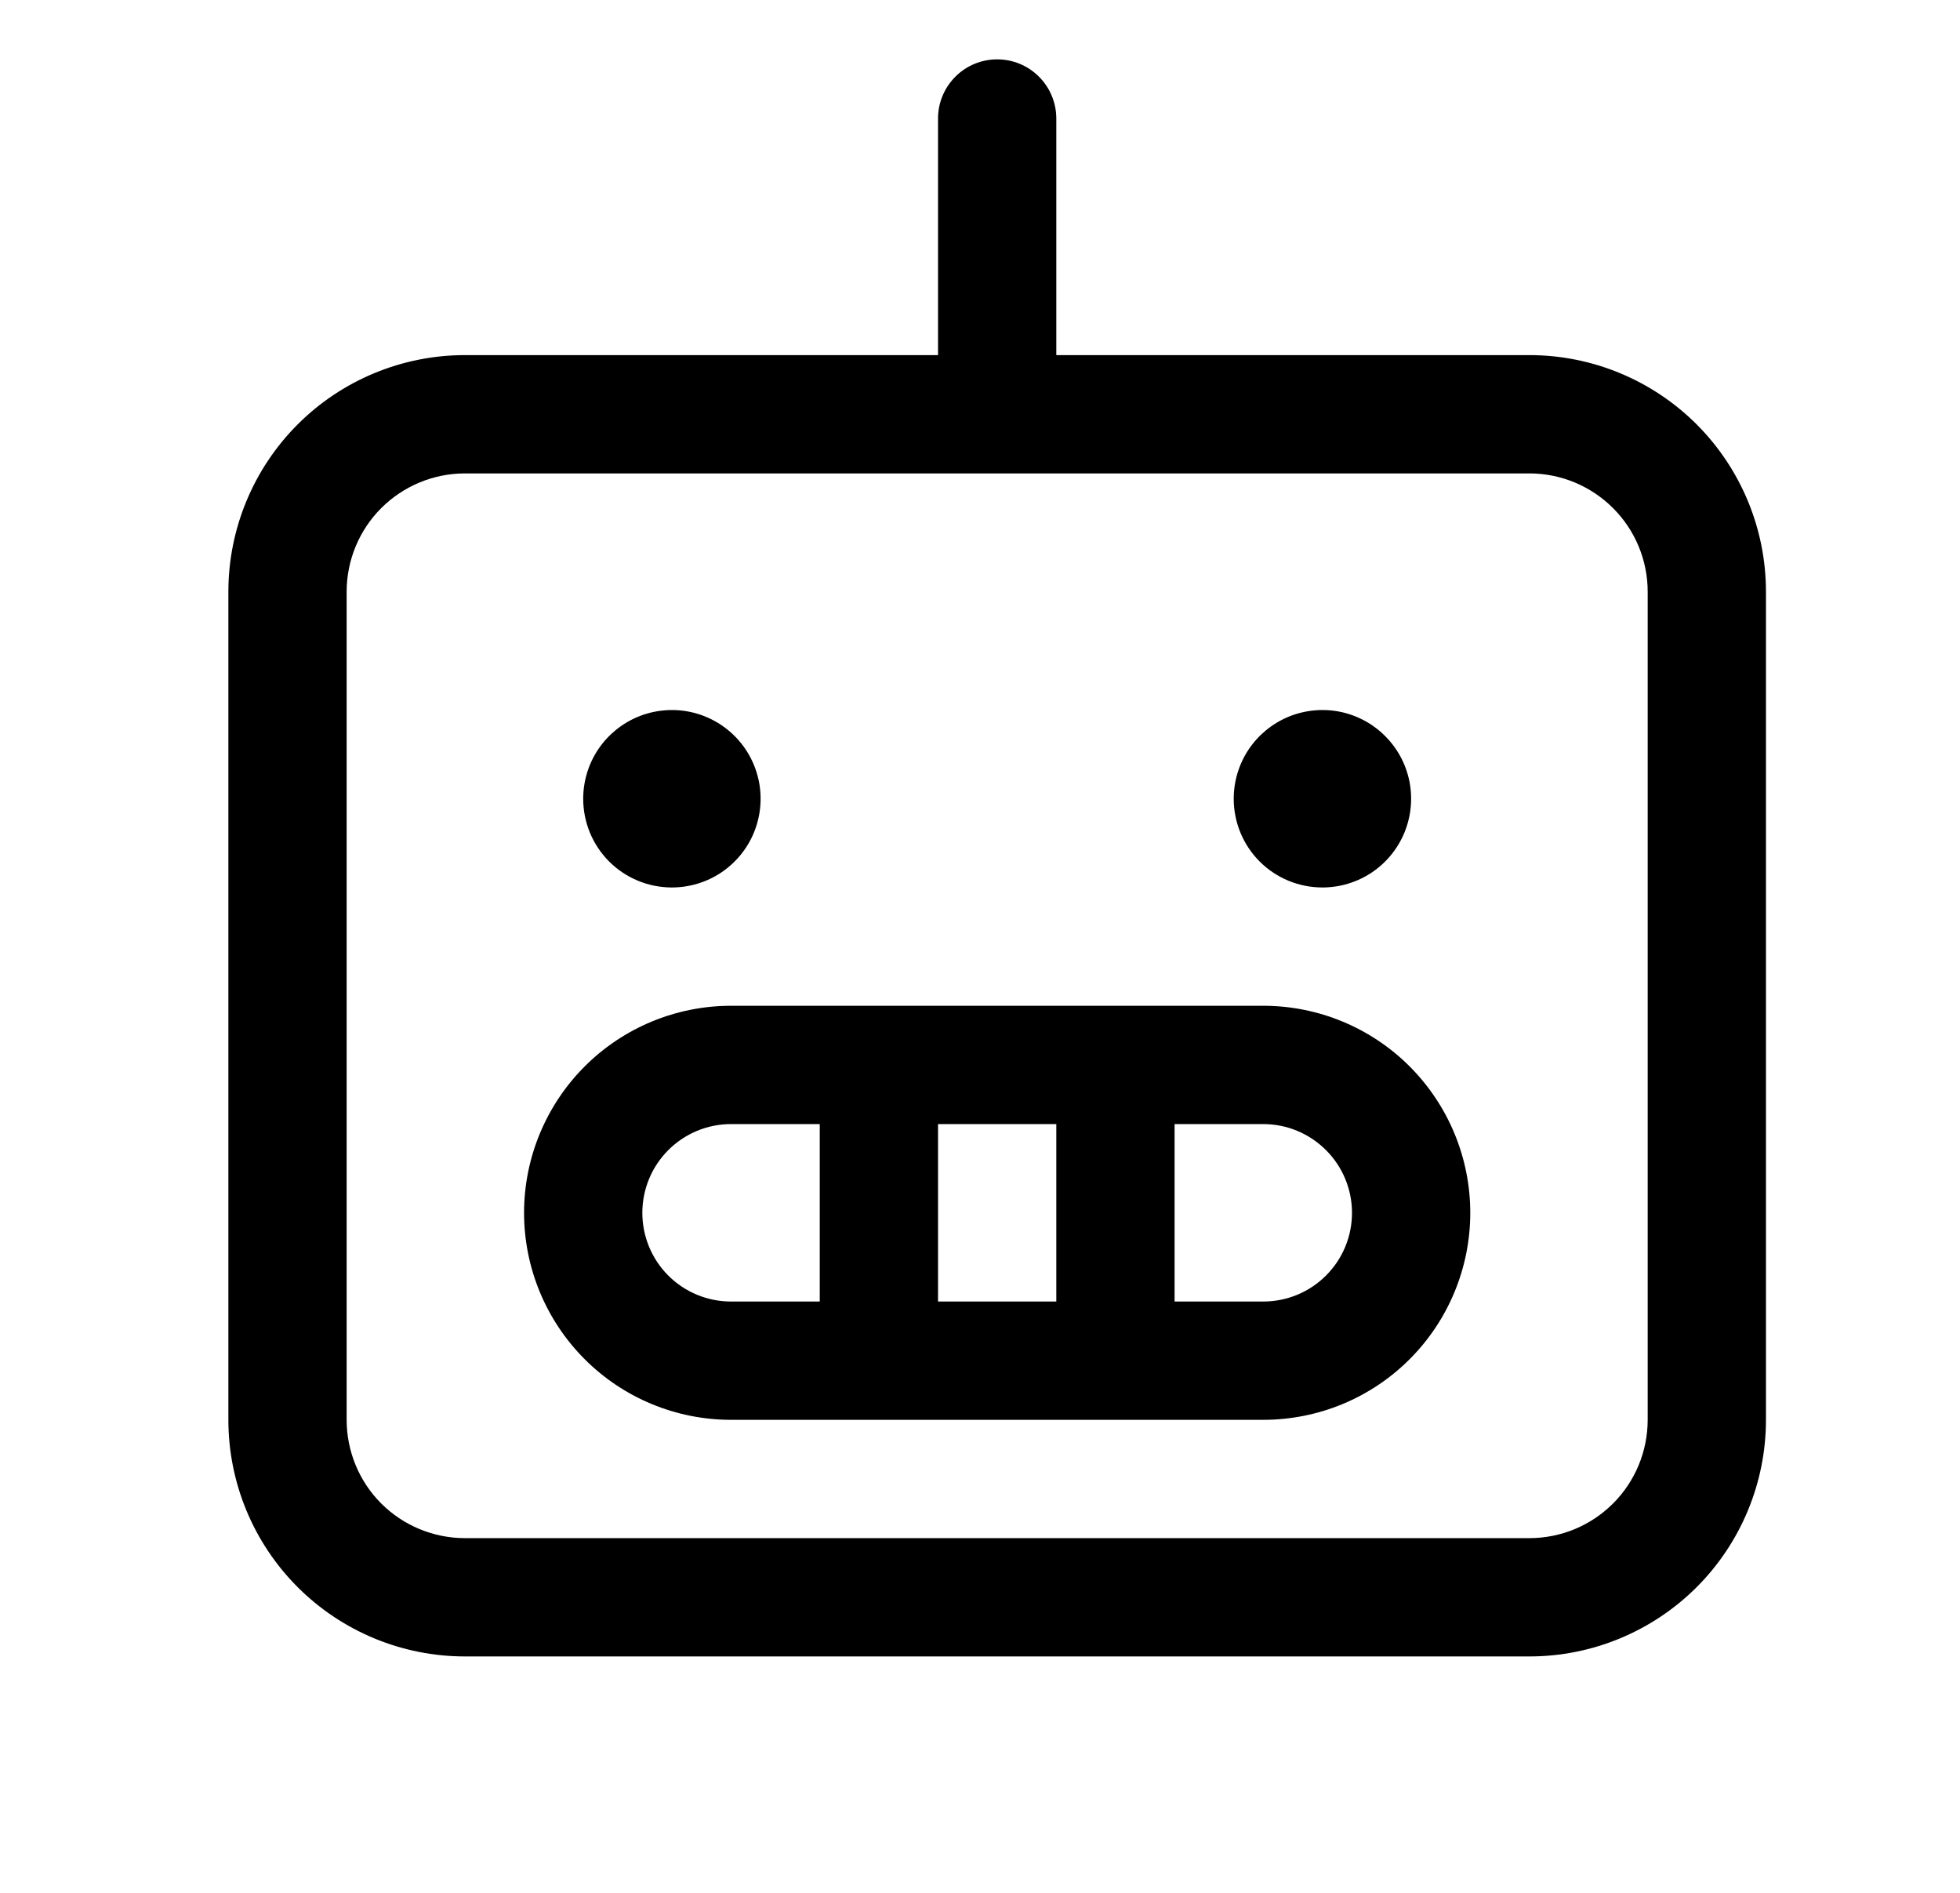 <svg width="29" height="28" viewBox="0 0 29 28" fill="none" xmlns="http://www.w3.org/2000/svg">
<g clip-path="url(#clip0_936_3730)">
<path d="M22.629 5.253H15.629V1.753C15.629 1.521 15.537 1.299 15.373 1.135C15.209 0.97 14.986 0.878 14.754 0.878C14.522 0.878 14.299 0.97 14.135 1.135C13.971 1.299 13.879 1.521 13.879 1.753V5.253H6.879C5.951 5.253 5.06 5.622 4.404 6.278C3.748 6.935 3.379 7.825 3.379 8.753V21.003C3.379 21.931 3.748 22.822 4.404 23.478C5.06 24.134 5.951 24.503 6.879 24.503H22.629C23.557 24.503 24.447 24.134 25.104 23.478C25.76 22.822 26.129 21.931 26.129 21.003V8.753C26.129 7.825 25.76 6.935 25.104 6.278C24.447 5.622 23.557 5.253 22.629 5.253ZM24.379 21.003C24.379 21.467 24.195 21.913 23.866 22.241C23.538 22.569 23.093 22.753 22.629 22.753H6.879C6.415 22.753 5.97 22.569 5.641 22.241C5.313 21.913 5.129 21.467 5.129 21.003V8.753C5.129 8.289 5.313 7.844 5.641 7.516C5.97 7.188 6.415 7.003 6.879 7.003H22.629C23.093 7.003 23.538 7.188 23.866 7.516C24.195 7.844 24.379 8.289 24.379 8.753V21.003ZM18.691 14.878H10.816C10.004 14.878 9.225 15.201 8.651 15.775C8.077 16.35 7.754 17.128 7.754 17.941C7.754 18.753 8.077 19.532 8.651 20.106C9.225 20.681 10.004 21.003 10.816 21.003H18.691C19.504 21.003 20.283 20.681 20.857 20.106C21.431 19.532 21.754 18.753 21.754 17.941C21.754 17.128 21.431 16.35 20.857 15.775C20.283 15.201 19.504 14.878 18.691 14.878ZM15.629 16.628V19.253H13.879V16.628H15.629ZM9.504 17.941C9.504 17.593 9.642 17.259 9.888 17.013C10.134 16.767 10.468 16.628 10.816 16.628H12.129V19.253H10.816C10.468 19.253 10.134 19.115 9.888 18.869C9.642 18.623 9.504 18.289 9.504 17.941ZM18.691 19.253H17.379V16.628H18.691C19.04 16.628 19.373 16.767 19.619 17.013C19.866 17.259 20.004 17.593 20.004 17.941C20.004 18.289 19.866 18.623 19.619 18.869C19.373 19.115 19.04 19.253 18.691 19.253ZM8.629 11.816C8.629 11.556 8.706 11.302 8.85 11.086C8.994 10.871 9.199 10.703 9.439 10.603C9.679 10.504 9.943 10.478 10.197 10.528C10.452 10.579 10.686 10.704 10.87 10.888C11.053 11.071 11.178 11.305 11.229 11.56C11.279 11.814 11.253 12.078 11.154 12.318C11.055 12.558 10.886 12.763 10.671 12.907C10.455 13.051 10.201 13.128 9.941 13.128C9.593 13.128 9.259 12.99 9.013 12.744C8.767 12.498 8.629 12.164 8.629 11.816ZM18.254 11.816C18.254 11.556 18.331 11.302 18.475 11.086C18.619 10.871 18.824 10.703 19.064 10.603C19.304 10.504 19.568 10.478 19.823 10.528C20.077 10.579 20.311 10.704 20.494 10.888C20.678 11.071 20.803 11.305 20.854 11.56C20.904 11.814 20.878 12.078 20.779 12.318C20.68 12.558 20.511 12.763 20.296 12.907C20.08 13.051 19.826 13.128 19.566 13.128C19.218 13.128 18.884 12.99 18.638 12.744C18.392 12.498 18.254 12.164 18.254 11.816Z" fill="black"/>
</g>
<defs>
<clipPath id="clip0_936_3730">
<rect width="28" height="28" fill="white" transform="translate(0.754 0.003)"/>
</clipPath>
</defs>
</svg>
